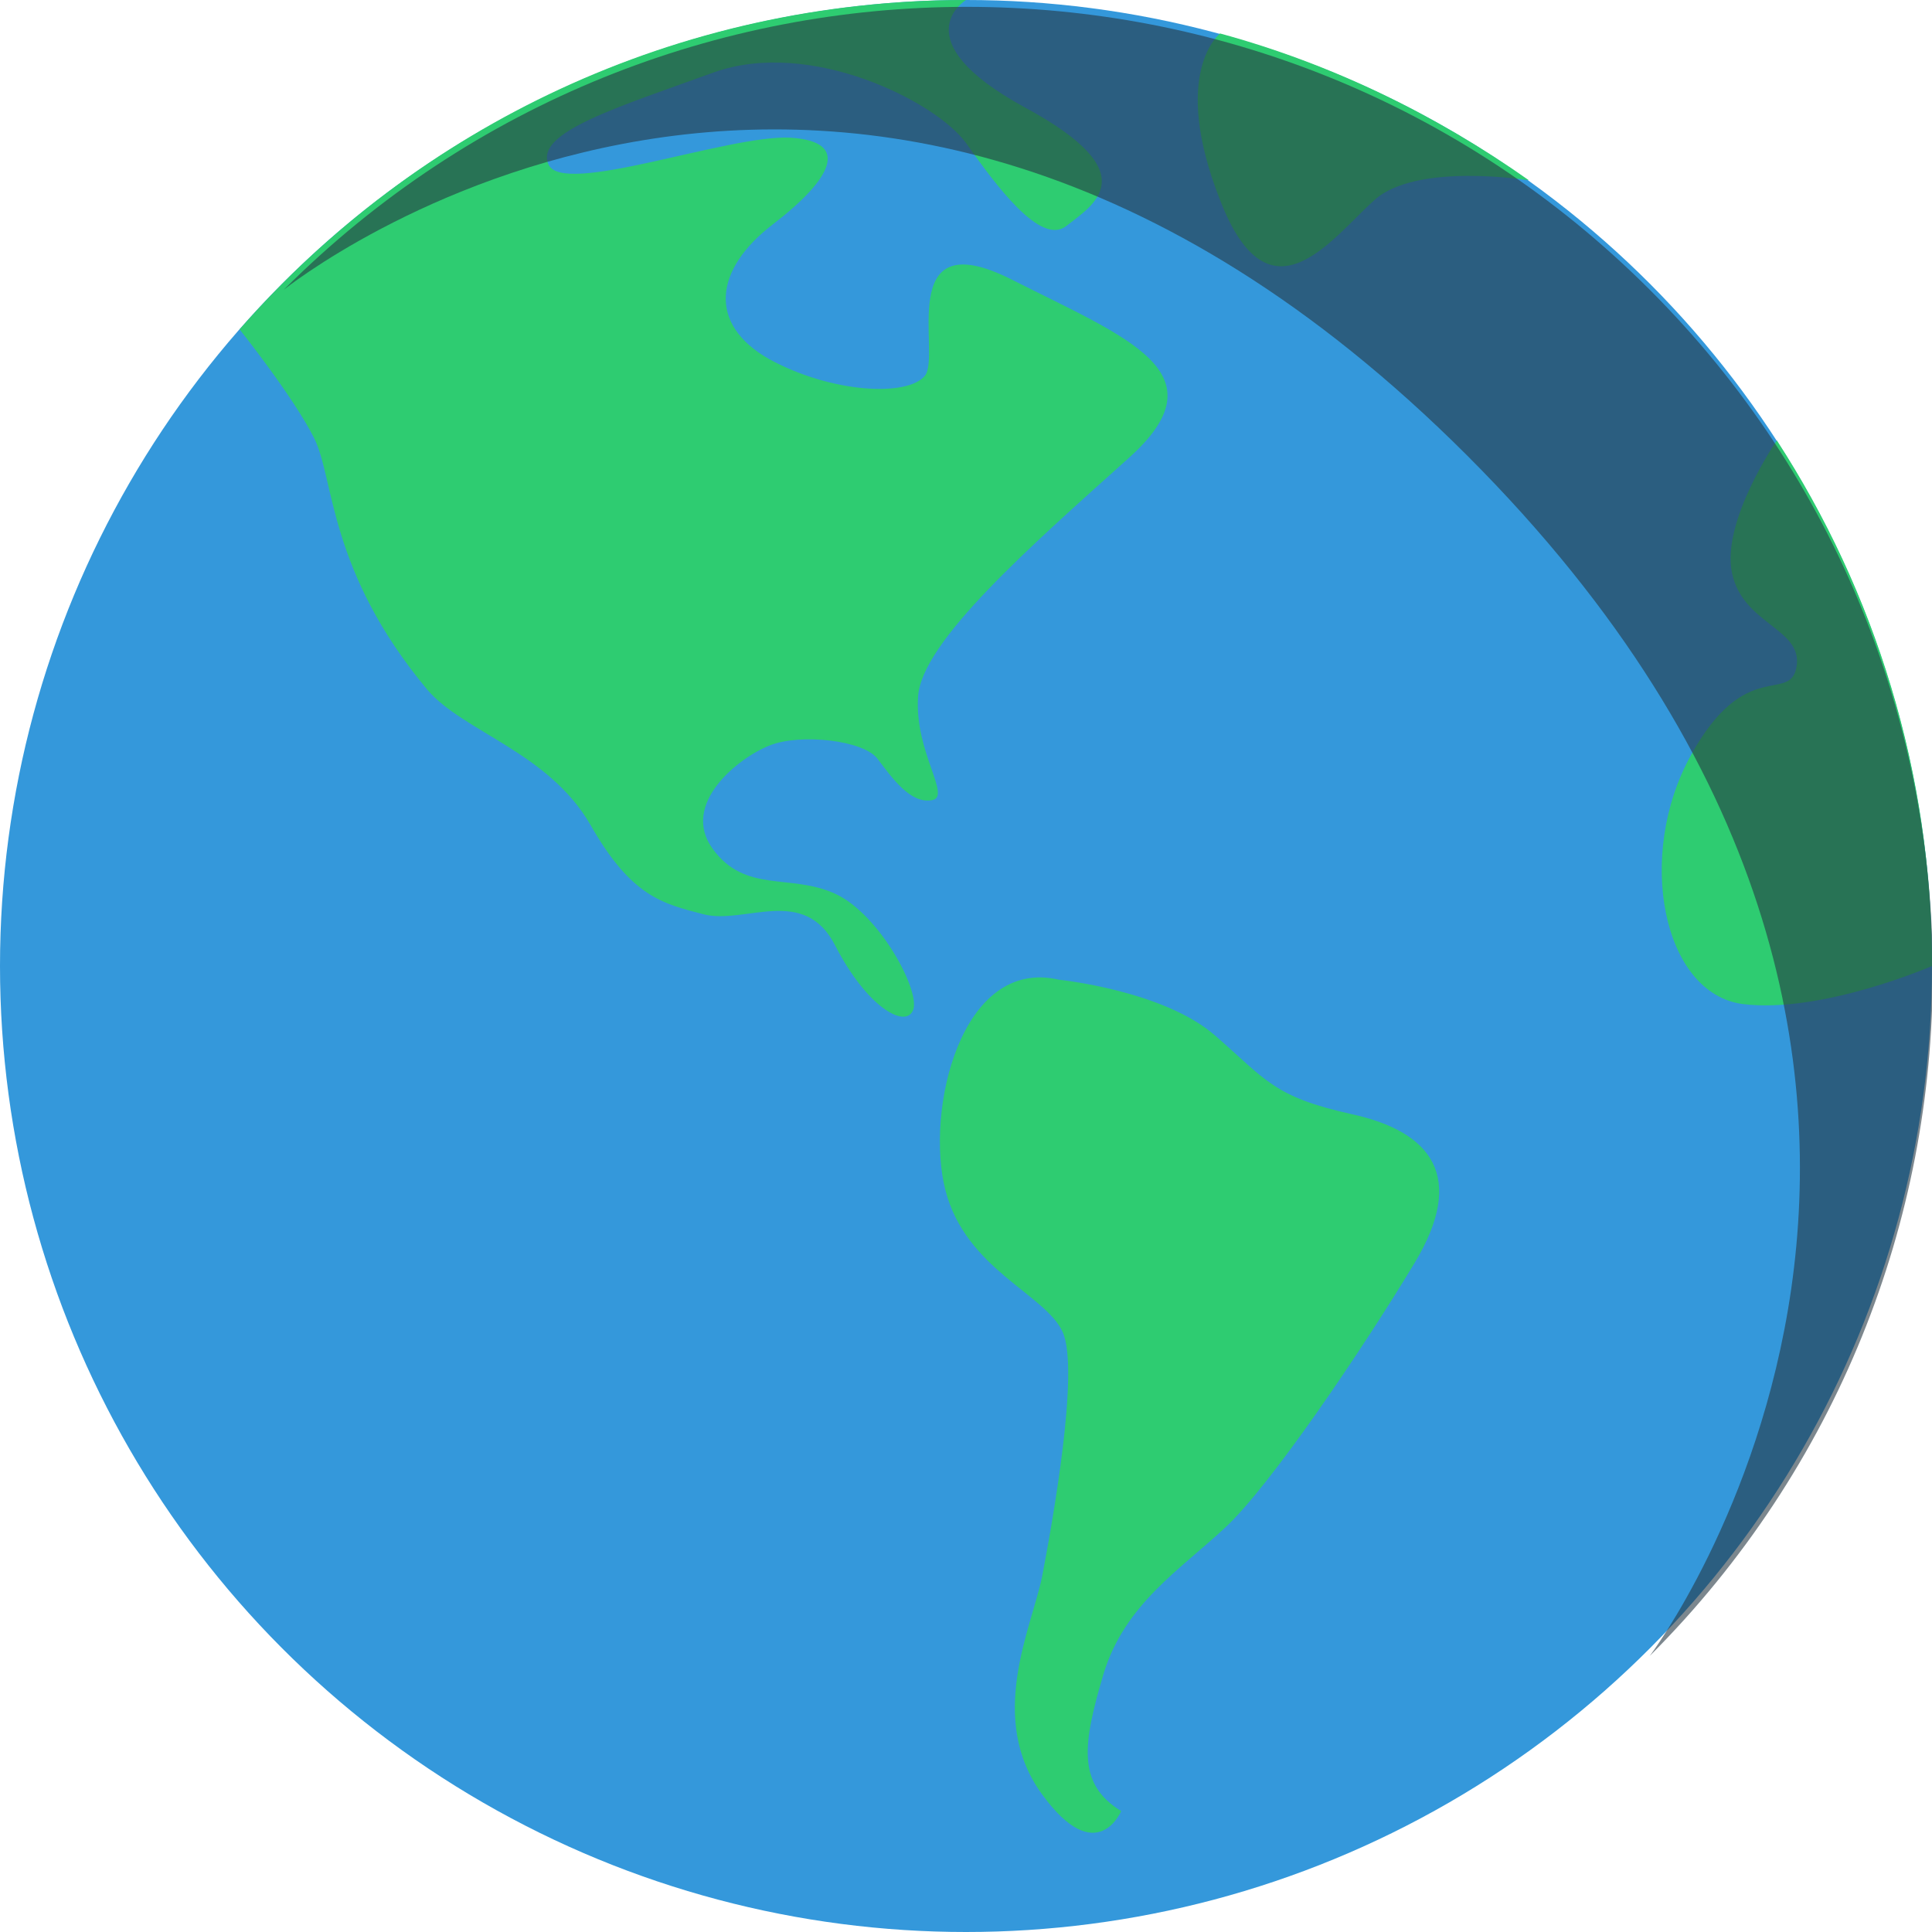 <?xml version="1.0" encoding="UTF-8"?>
<!DOCTYPE svg PUBLIC "-//W3C//DTD SVG 1.1//EN" "http://www.w3.org/Graphics/SVG/1.1/DTD/svg11.dtd">
<!-- Creator: CorelDRAW X8 -->
<svg xmlns="http://www.w3.org/2000/svg" xml:space="preserve" width="25.4mm" height="25.4mm" version="1.1" style="shape-rendering:geometricPrecision; text-rendering:geometricPrecision; image-rendering:optimizeQuality; fill-rule:evenodd; clip-rule:evenodd"
viewBox="0 0 2540 2540"
 xmlns:xlink="http://www.w3.org/1999/xlink">
 <defs>
  <style type="text/css">
   <![CDATA[
    .fil1 {fill:#2ECC71}
    .fil0 {fill:#3498DB}
    .fil2 {fill:#253744;fill-opacity:0.6}
   ]]>
  </style>
 </defs>
 <g id="Camada_x0020_1">
  <g id="_840631488">
  </g>
  <g id="_840638656">
  </g>
  <g id="_840649472">
  </g>
  <g id="_840672736">
  </g>
  <g id="_840677120">
  </g>
  <g id="_840613280">
  </g>
  <g id="_840658304">
  </g>
  <g id="_840636960">
  </g>
  <g id="_840653696">
  </g>
  <g id="_840621984">
  </g>
  <g id="_840643488">
  </g>
  <g id="_840664544">
  </g>
  <g id="_840644800">
  </g>
  <g id="_840668416">
  </g>
  <g id="_840623648">
  </g>
  <g id="_840672672">
   <circle class="fil0" cx="1270" cy="1270" r="1270"/>
   <path class="fil1" d="M2540 1270c0,-255 -75,-492 -204,-691 0,0 -73,106 -59,174 14,68 93,73 85,123 -8,50 -67,-14 -139,117 -73,132 -37,313 68,327 104,13 249,-50 249,-50z"/>
   <path class="fil1" d="M1604 44c147,40 284,107 406,193 0,0 -148,-24 -203,26 -56,50 -138,168 -203,0 -66,-168 0,-219 0,-219z"/>
   <path class="fil1" d="M315 433c233,-266 574,-433 955,-433 0,0 -86,52 77,141 163,88 89,129 55,156 -34,27 -93,-54 -132,-109 -39,-54 -204,-138 -331,-93 -127,46 -236,79 -218,121 18,43 236,-39 318,-35 81,5 54,55 -23,114 -77,59 -86,131 -5,177 82,45 182,50 205,22 22,-27 -41,-204 113,-127 154,78 281,123 154,236 -127,114 -272,241 -276,313 -5,73 45,132 18,136 -28,5 -52,-29 -71,-54 -18,-25 -102,-34 -142,-18 -41,16 -118,77 -75,136 43,59 102,32 161,59 59,27 114,131 102,154 -11,23 -61,-6 -102,-86 -41,-80 -119,-27 -173,-41 -54,-14 -95,-23 -149,-118 -55,-95 -167,-122 -214,-177 -131,-157 -122,-277 -149,-331 -27,-54 -98,-143 -98,-143z"/>
   <path class="fil1" d="M1392 1288c0,0 137,14 205,73 68,59 77,81 181,104 104,23 150,82 82,195 -68,113 -191,295 -250,349 -59,55 -131,100 -159,191 -27,91 -36,145 23,181 0,0 -32,77 -104,-22 -73,-100 -14,-218 0,-286 13,-68 50,-272 27,-322 -23,-50 -127,-82 -154,-186 -27,-104 20,-307 149,-277z"/>
   <path class="fil2" d="M373 381c496,-496 1300,-496 1796,0 496,496 496,1300 0,1796 0,0 576,-762 -240,-1578 -815,-815 -1556,-218 -1556,-218z"/>
  </g>
  <g id="_840642304">
  </g>
  <g id="_840630592">
  </g>
  <g id="_840640608">
  </g>
  <g id="_840655264">
  </g>
  <g id="_840655072">
  </g>
  <g id="_840673664">
  </g>
  <g id="_840616608">
  </g>
  <g id="_840676352">
  </g>
  <g id="_840675488">
  </g>
  <g id="_840652800">
  </g>
  <g id="_840646976">
  </g>
  <g id="_840675328">
  </g>
  <g id="_840672704">
  </g>
  <g id="_840648768">
  </g>
  <g id="_840674176">
  </g>
 </g>
</svg>
